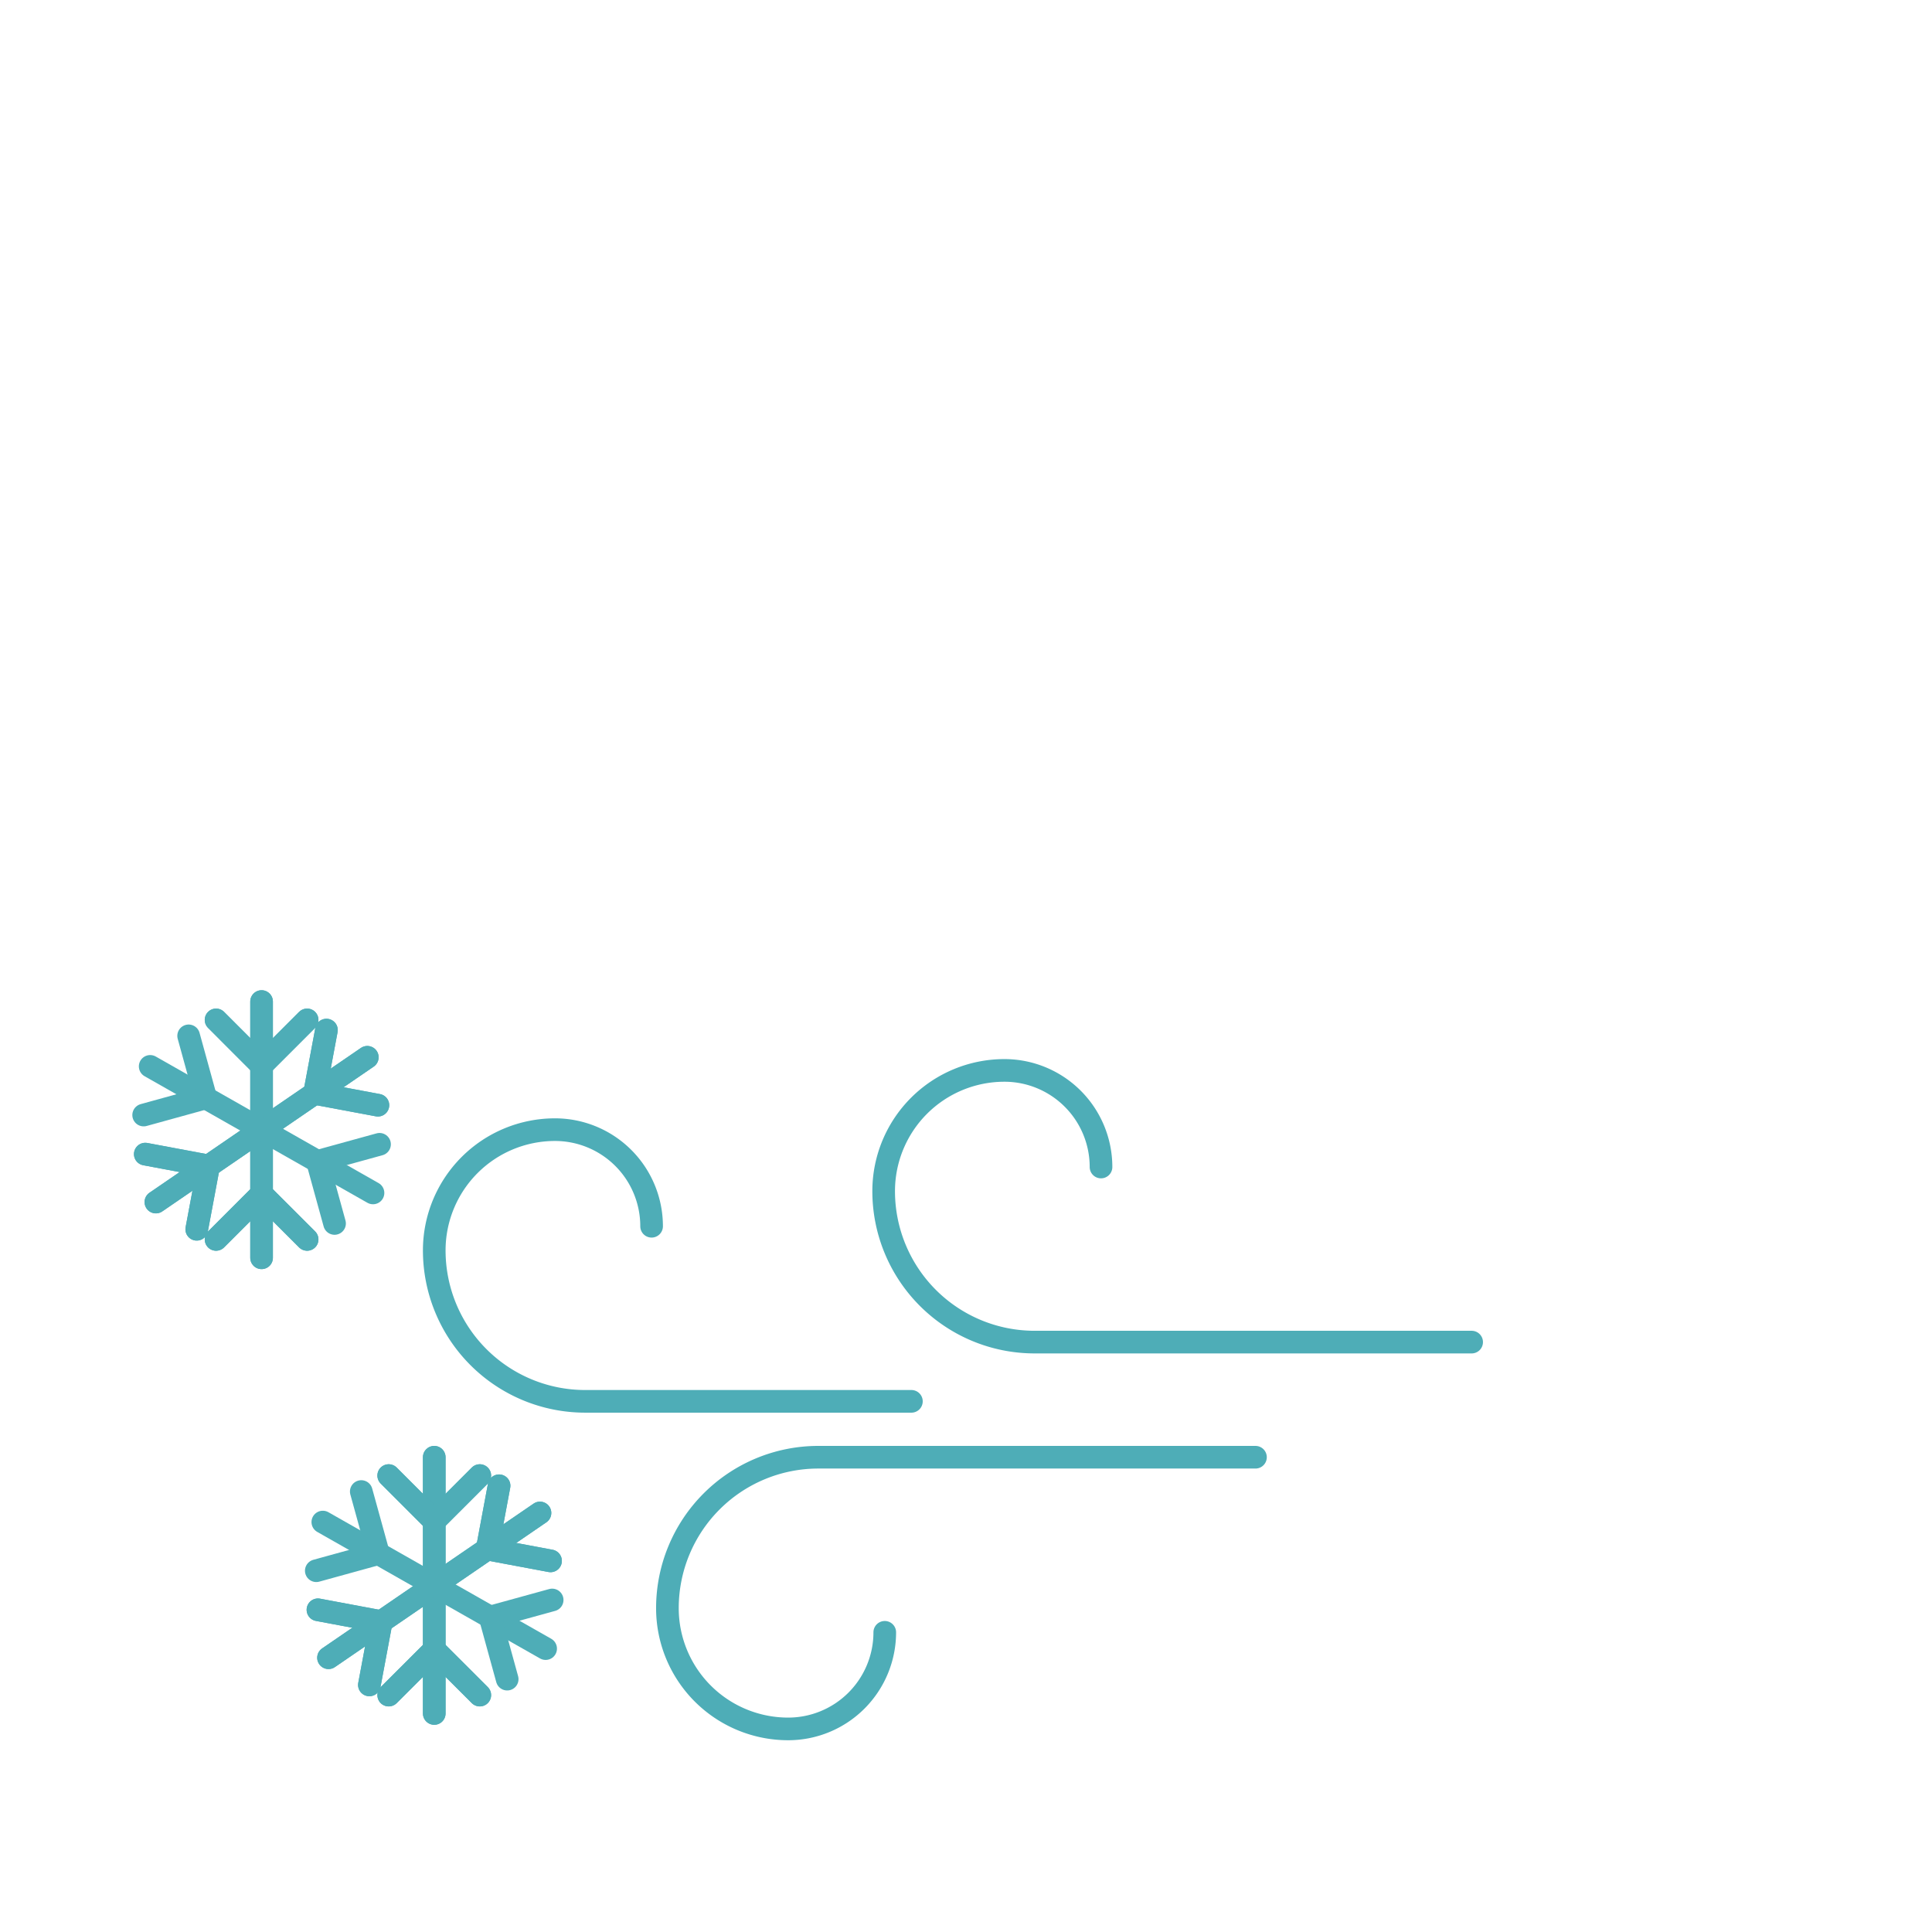 <svg xmlns="http://www.w3.org/2000/svg" viewBox="0 0 512 512"><path d="M332.71,386.18H216.87a40,40,0,0,0-40,40,32,32,0,0,0,32,32,25.6,25.6,0,0,0,25.6-25.6" style="fill:none;stroke:#4eadb7;stroke-linecap:round;stroke-linejoin:round;stroke-width:6px"/><path d="M390,355.67H274.18a40,40,0,0,1-40-40,32,32,0,0,1,32-32,25.6,25.6,0,0,1,25.6,25.6" style="fill:none;stroke:#4eadb7;stroke-linecap:round;stroke-linejoin:round;stroke-width:6px"/><path d="M241.53,371.37H155.08a40,40,0,0,1-40-40,32,32,0,0,1,32-32,25.6,25.6,0,0,1,25.6,25.6" style="fill:none;stroke:#4eadb7;stroke-linecap:round;stroke-linejoin:round;stroke-width:6px"/><line x1="115.08" y1="386.18" x2="115.08" y2="454.09" style="fill:none;stroke:#4eadb7;stroke-linecap:round;stroke-linejoin:round;stroke-width:6px"/><line x1="103.01" y1="391.04" x2="115.08" y2="403.11" style="fill:none;stroke:#4eadb7;stroke-linecap:round;stroke-linejoin:round;stroke-width:6px"/><line x1="127.15" y1="391.04" x2="115.08" y2="403.11" style="fill:none;stroke:#4eadb7;stroke-linecap:round;stroke-linejoin:round;stroke-width:6px"/><line x1="103.01" y1="449.22" x2="115.08" y2="437.16" style="fill:none;stroke:#4eadb7;stroke-linecap:round;stroke-linejoin:round;stroke-width:6px"/><line x1="127.15" y1="449.22" x2="115.08" y2="437.16" style="fill:none;stroke:#4eadb7;stroke-linecap:round;stroke-linejoin:round;stroke-width:6px"/><line x1="115.08" y1="386.18" x2="115.08" y2="454.09" style="fill:none;stroke:#4eadb7;stroke-linecap:round;stroke-linejoin:round;stroke-width:6px"/><line x1="103.01" y1="391.04" x2="115.08" y2="403.11" style="fill:none;stroke:#4eadb7;stroke-linecap:round;stroke-linejoin:round;stroke-width:6px"/><line x1="127.15" y1="391.04" x2="115.08" y2="403.11" style="fill:none;stroke:#4eadb7;stroke-linecap:round;stroke-linejoin:round;stroke-width:6px"/><line x1="103.01" y1="449.22" x2="115.08" y2="437.16" style="fill:none;stroke:#4eadb7;stroke-linecap:round;stroke-linejoin:round;stroke-width:6px"/><line x1="127.15" y1="449.22" x2="115.08" y2="437.16" style="fill:none;stroke:#4eadb7;stroke-linecap:round;stroke-linejoin:round;stroke-width:6px"/><line x1="143.1" y1="400.95" x2="87.06" y2="439.32" style="fill:none;stroke:#4eadb7;stroke-linecap:round;stroke-linejoin:round;stroke-width:6px"/><line x1="145.9" y1="413.65" x2="129.13" y2="410.51" style="fill:none;stroke:#4eadb7;stroke-linecap:round;stroke-linejoin:round;stroke-width:6px"/><line x1="132.26" y1="393.74" x2="129.13" y2="410.51" style="fill:none;stroke:#4eadb7;stroke-linecap:round;stroke-linejoin:round;stroke-width:6px"/><line x1="97.89" y1="446.52" x2="101.03" y2="429.75" style="fill:none;stroke:#4eadb7;stroke-linecap:round;stroke-linejoin:round;stroke-width:6px"/><line x1="84.26" y1="426.61" x2="101.03" y2="429.75" style="fill:none;stroke:#4eadb7;stroke-linecap:round;stroke-linejoin:round;stroke-width:6px"/><line x1="143.1" y1="400.95" x2="87.06" y2="439.32" style="fill:none;stroke:#4eadb7;stroke-linecap:round;stroke-linejoin:round;stroke-width:6px"/><line x1="145.9" y1="413.65" x2="129.13" y2="410.51" style="fill:none;stroke:#4eadb7;stroke-linecap:round;stroke-linejoin:round;stroke-width:6px"/><line x1="132.26" y1="393.74" x2="129.13" y2="410.51" style="fill:none;stroke:#4eadb7;stroke-linecap:round;stroke-linejoin:round;stroke-width:6px"/><line x1="97.89" y1="446.52" x2="101.03" y2="429.75" style="fill:none;stroke:#4eadb7;stroke-linecap:round;stroke-linejoin:round;stroke-width:6px"/><line x1="84.26" y1="426.61" x2="101.03" y2="429.75" style="fill:none;stroke:#4eadb7;stroke-linecap:round;stroke-linejoin:round;stroke-width:6px"/><line x1="144.6" y1="436.9" x2="85.55" y2="403.36" style="fill:none;stroke:#4eadb7;stroke-linecap:round;stroke-linejoin:round;stroke-width:6px"/><line x1="146.33" y1="424.01" x2="129.88" y2="428.54" style="fill:none;stroke:#4eadb7;stroke-linecap:round;stroke-linejoin:round;stroke-width:6px"/><line x1="134.41" y1="444.99" x2="129.88" y2="428.54" style="fill:none;stroke:#4eadb7;stroke-linecap:round;stroke-linejoin:round;stroke-width:6px"/><line x1="95.74" y1="395.27" x2="100.28" y2="411.72" style="fill:none;stroke:#4eadb7;stroke-linecap:round;stroke-linejoin:round;stroke-width:6px"/><line x1="83.82" y1="416.26" x2="100.28" y2="411.72" style="fill:none;stroke:#4eadb7;stroke-linecap:round;stroke-linejoin:round;stroke-width:6px"/><line x1="69.32" y1="265.42" x2="69.32" y2="333.33" style="fill:none;stroke:#4eadb7;stroke-linecap:round;stroke-linejoin:round;stroke-width:6px"/><line x1="57.26" y1="270.28" x2="69.32" y2="282.35" style="fill:none;stroke:#4eadb7;stroke-linecap:round;stroke-linejoin:round;stroke-width:6px"/><line x1="81.39" y1="270.28" x2="69.32" y2="282.35" style="fill:none;stroke:#4eadb7;stroke-linecap:round;stroke-linejoin:round;stroke-width:6px"/><line x1="57.26" y1="328.46" x2="69.32" y2="316.4" style="fill:none;stroke:#4eadb7;stroke-linecap:round;stroke-linejoin:round;stroke-width:6px"/><line x1="81.39" y1="328.46" x2="69.32" y2="316.4" style="fill:none;stroke:#4eadb7;stroke-linecap:round;stroke-linejoin:round;stroke-width:6px"/><line x1="69.32" y1="265.42" x2="69.32" y2="333.33" style="fill:none;stroke:#4eadb7;stroke-linecap:round;stroke-linejoin:round;stroke-width:6px"/><line x1="57.26" y1="270.28" x2="69.32" y2="282.35" style="fill:none;stroke:#4eadb7;stroke-linecap:round;stroke-linejoin:round;stroke-width:6px"/><line x1="81.39" y1="270.28" x2="69.32" y2="282.35" style="fill:none;stroke:#4eadb7;stroke-linecap:round;stroke-linejoin:round;stroke-width:6px"/><line x1="57.26" y1="328.46" x2="69.32" y2="316.4" style="fill:none;stroke:#4eadb7;stroke-linecap:round;stroke-linejoin:round;stroke-width:6px"/><line x1="81.39" y1="328.46" x2="69.32" y2="316.4" style="fill:none;stroke:#4eadb7;stroke-linecap:round;stroke-linejoin:round;stroke-width:6px"/><line x1="97.34" y1="280.19" x2="41.31" y2="318.56" style="fill:none;stroke:#4eadb7;stroke-linecap:round;stroke-linejoin:round;stroke-width:6px"/><line x1="100.15" y1="292.89" x2="83.37" y2="289.75" style="fill:none;stroke:#4eadb7;stroke-linecap:round;stroke-linejoin:round;stroke-width:6px"/><line x1="86.51" y1="272.98" x2="83.37" y2="289.75" style="fill:none;stroke:#4eadb7;stroke-linecap:round;stroke-linejoin:round;stroke-width:6px"/><line x1="52.14" y1="325.77" x2="55.28" y2="308.99" style="fill:none;stroke:#4eadb7;stroke-linecap:round;stroke-linejoin:round;stroke-width:6px"/><line x1="38.5" y1="305.85" x2="55.28" y2="308.99" style="fill:none;stroke:#4eadb7;stroke-linecap:round;stroke-linejoin:round;stroke-width:6px"/><line x1="97.34" y1="280.19" x2="41.31" y2="318.56" style="fill:none;stroke:#4eadb7;stroke-linecap:round;stroke-linejoin:round;stroke-width:6px"/><line x1="100.15" y1="292.89" x2="83.37" y2="289.75" style="fill:none;stroke:#4eadb7;stroke-linecap:round;stroke-linejoin:round;stroke-width:6px"/><line x1="86.51" y1="272.98" x2="83.37" y2="289.75" style="fill:none;stroke:#4eadb7;stroke-linecap:round;stroke-linejoin:round;stroke-width:6px"/><line x1="52.14" y1="325.77" x2="55.28" y2="308.99" style="fill:none;stroke:#4eadb7;stroke-linecap:round;stroke-linejoin:round;stroke-width:6px"/><line x1="38.5" y1="305.85" x2="55.28" y2="308.99" style="fill:none;stroke:#4eadb7;stroke-linecap:round;stroke-linejoin:round;stroke-width:6px"/><line x1="98.85" y1="316.14" x2="39.8" y2="282.6" style="fill:none;stroke:#4eadb7;stroke-linecap:round;stroke-linejoin:round;stroke-width:6px"/><line x1="100.58" y1="303.25" x2="84.13" y2="307.78" style="fill:none;stroke:#4eadb7;stroke-linecap:round;stroke-linejoin:round;stroke-width:6px"/><line x1="88.66" y1="324.23" x2="84.13" y2="307.78" style="fill:none;stroke:#4eadb7;stroke-linecap:round;stroke-linejoin:round;stroke-width:6px"/><line x1="49.99" y1="274.51" x2="54.52" y2="290.96" style="fill:none;stroke:#4eadb7;stroke-linecap:round;stroke-linejoin:round;stroke-width:6px"/><line x1="38.07" y1="295.5" x2="54.52" y2="290.96" style="fill:none;stroke:#4eadb7;stroke-linecap:round;stroke-linejoin:round;stroke-width:6px"/></svg>